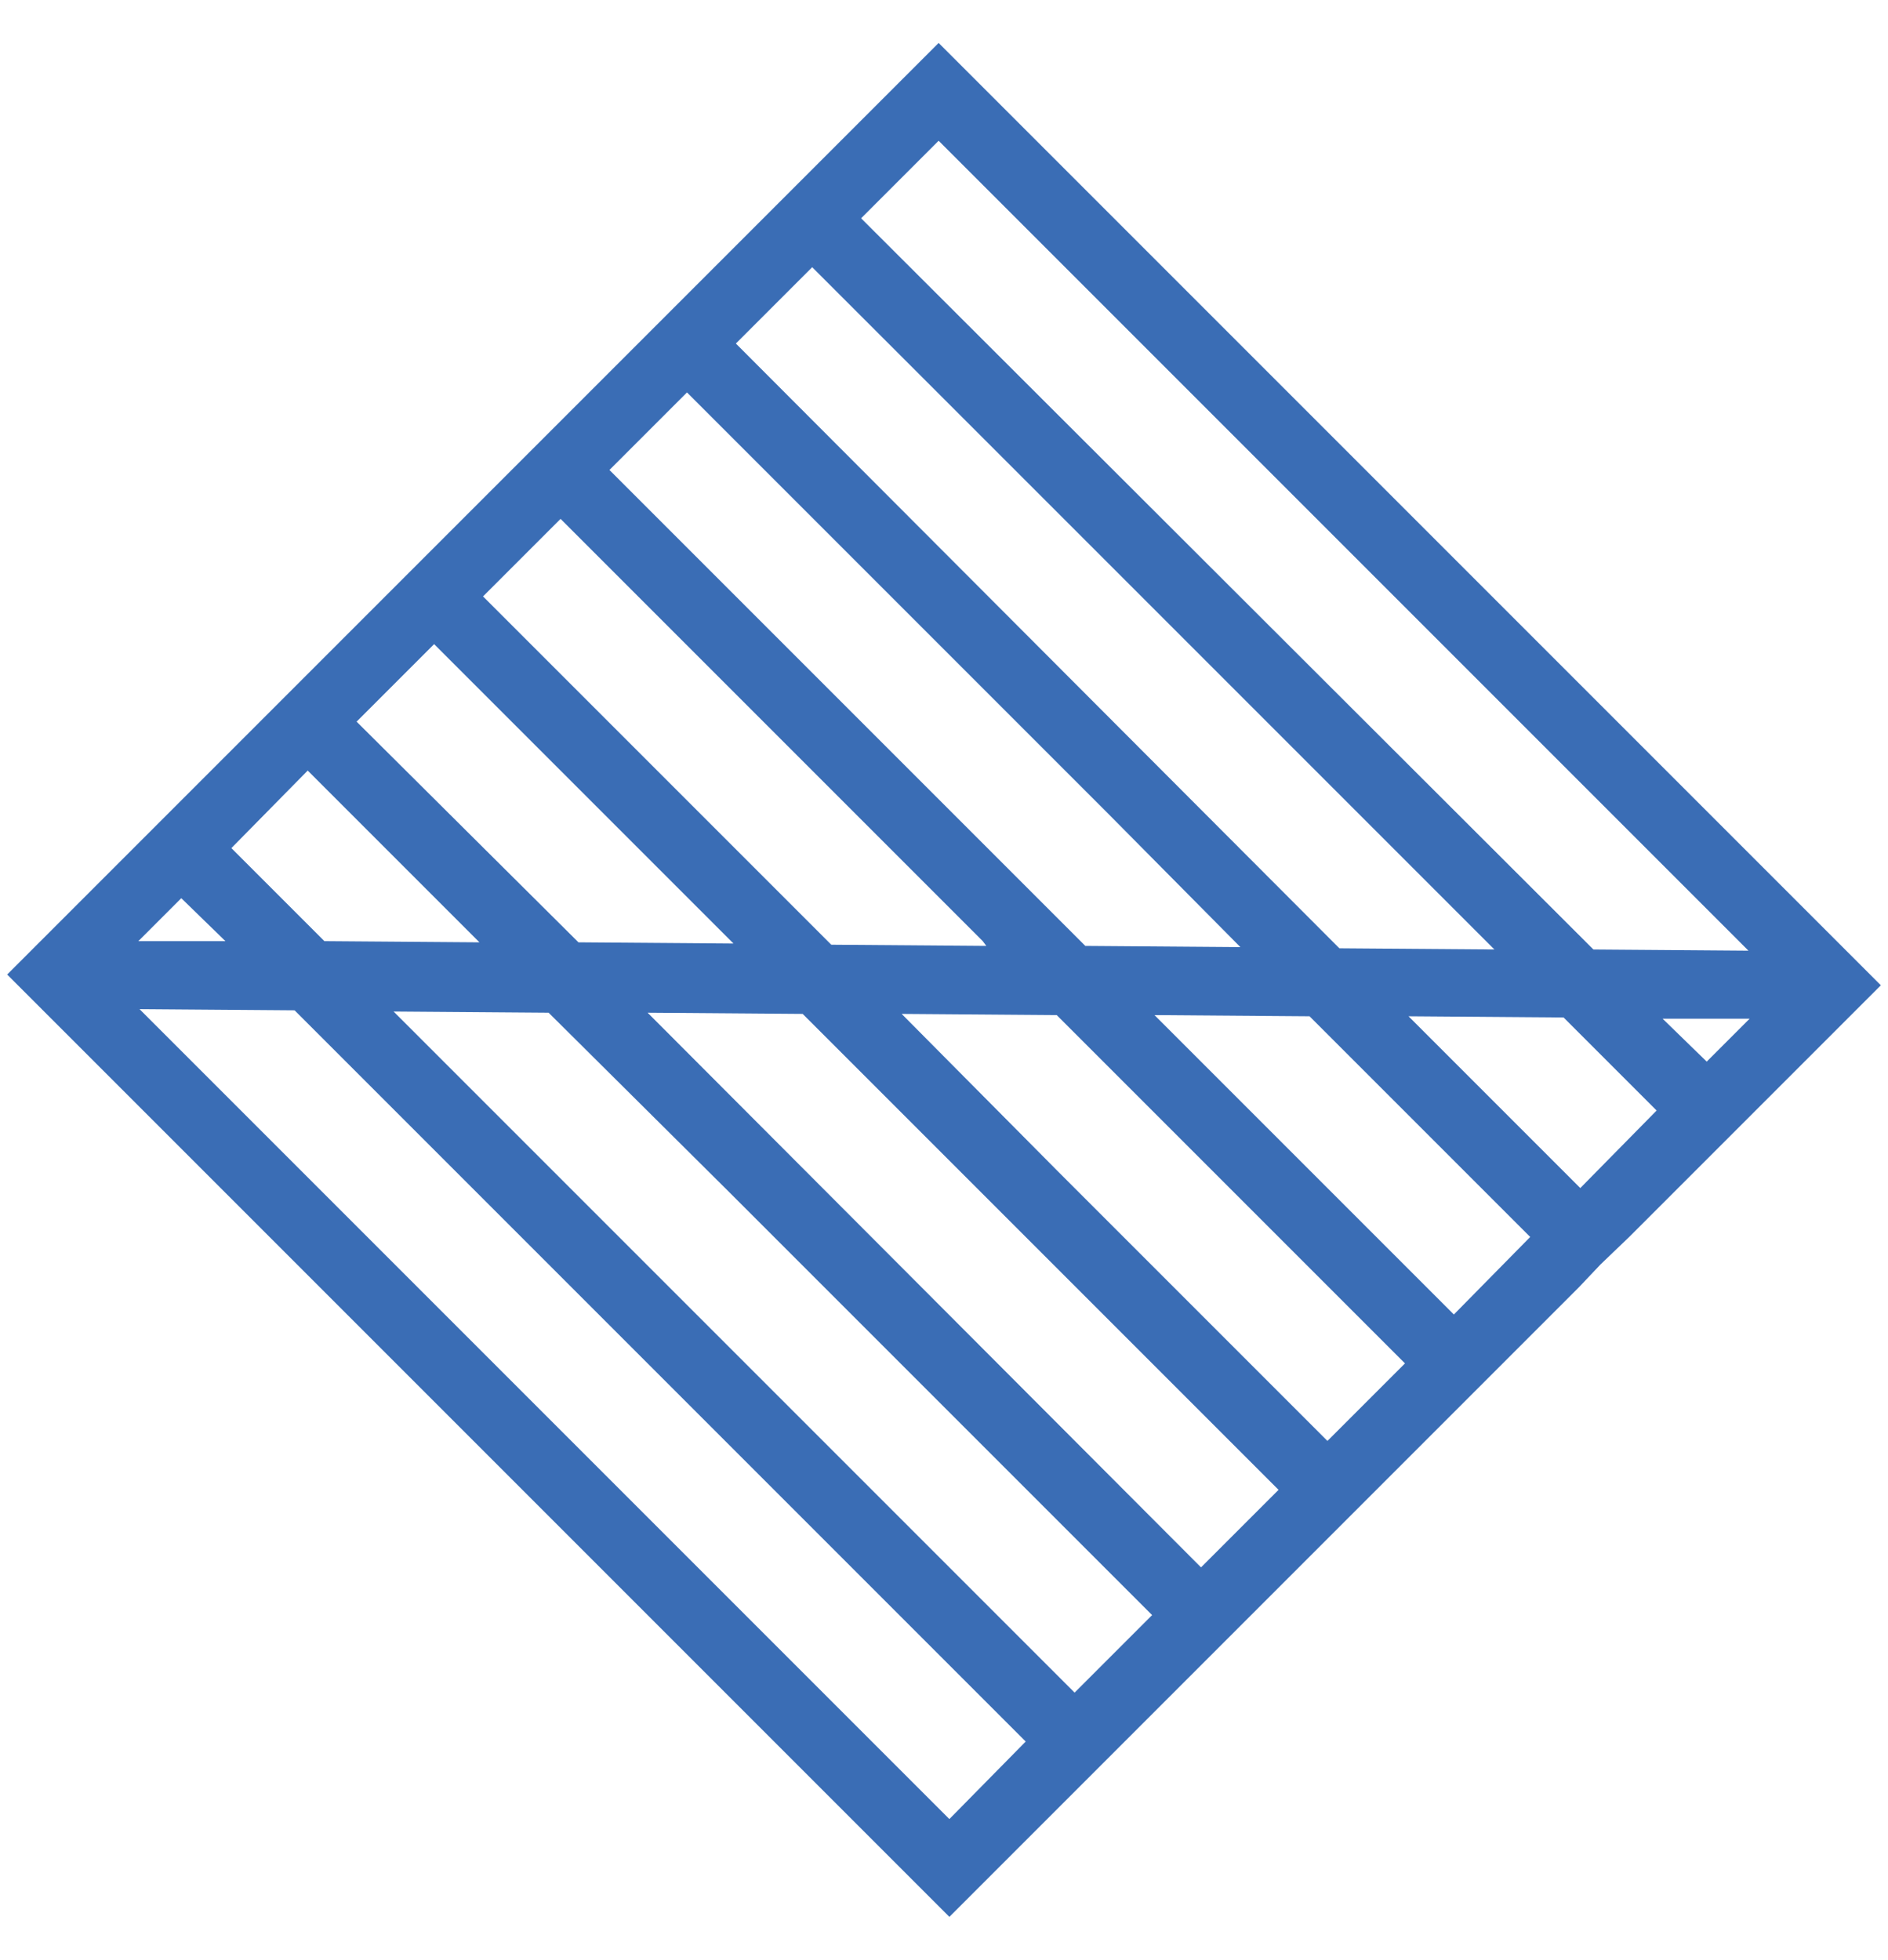 <?xml version="1.0" encoding="utf-8"?>
<!-- Generator: Adobe Illustrator 22.0.1, SVG Export Plug-In . SVG Version: 6.00 Build 0)  -->
<svg version="1.1" xmlns="http://www.w3.org/2000/svg" xmlns:xlink="http://www.w3.org/1999/xlink" x="0px" y="0px"
	 viewBox="0 0 158.3 164.3" enable-background="new 0 0 158.3 164.3" xml:space="preserve">
<g id="Layer_1">
	<path fill="#3A6DB5" d="M136.6,103.7L147,93.3l10.7-10.7l-79-79L68.1,14.2l0,0L57.6,24.7l0,0l-1.6,1.6l-2.5,2.5l0,0L42.9,39.4l0,0
		L32.3,50l0,0l-7.6,7.6L15.3,67l0,0l-0.8,0.8l-3.3,3.3l0,0L0.6,81.7l79,79l13.6-13.6l7.5-7.5l0,0l2-2l2.1-2.1l0,0l8.5-8.5l8.5-8.5
		l0,0l10.6-10.6l0,0l1.8-1.9L136.6,103.7L136.6,103.7z M132.5,99.6l-14.4-14.4l13,0.1l7.8,7.8L132.5,99.6z M139.4,85.4l7.3,0
		l-3.6,3.6L139.4,85.4z M72.2,18.3l6.5-6.5l67.9,67.9l-13-0.1l-0.9-0.9L72.2,18.3z M68.1,22.4l57.2,57.2l-13-0.1L61.7,28.8
		L68.1,22.4z M104,79.4l-13-0.1L51.1,39.4l6.5-6.5L93,68.3L104,79.4z M82.7,79.3l-13-0.1L40.5,50l6.5-6.5l35.4,35.4L82.7,79.3z
		 M29.9,60.5l6.5-6.5l25.1,25.1l-13-0.1L29.9,60.5z M25.8,64.6L40.2,79l-13-0.1l-7.8-7.8L25.8,64.6z M18.9,78.9l-7.3,0l3.6-3.6
		L18.9,78.9z M79.6,152.5L11.7,84.6l13,0.1l61.1,61.1l0.2,0.2L79.6,152.5z M96.6,135.4l-6.5,6.5l-5.6-5.6L33,84.8l13,0.1L61.2,100
		L96.6,135.4z M54.3,84.9l13,0.1l4.5,4.5l35.4,35.4l-6.5,6.5L54.3,84.9z M111.3,120.8L88.7,98.2L75.6,85l13,0.1l29.2,29.2
		L111.3,120.8z M121.9,110.2L96.8,85.1l13,0.1l18.5,18.5L121.9,110.2z"/>
</g>
<g id="lines">
</g>
<g id="circle">
</g>
<g id="Layer_3">
</g>
</svg>
